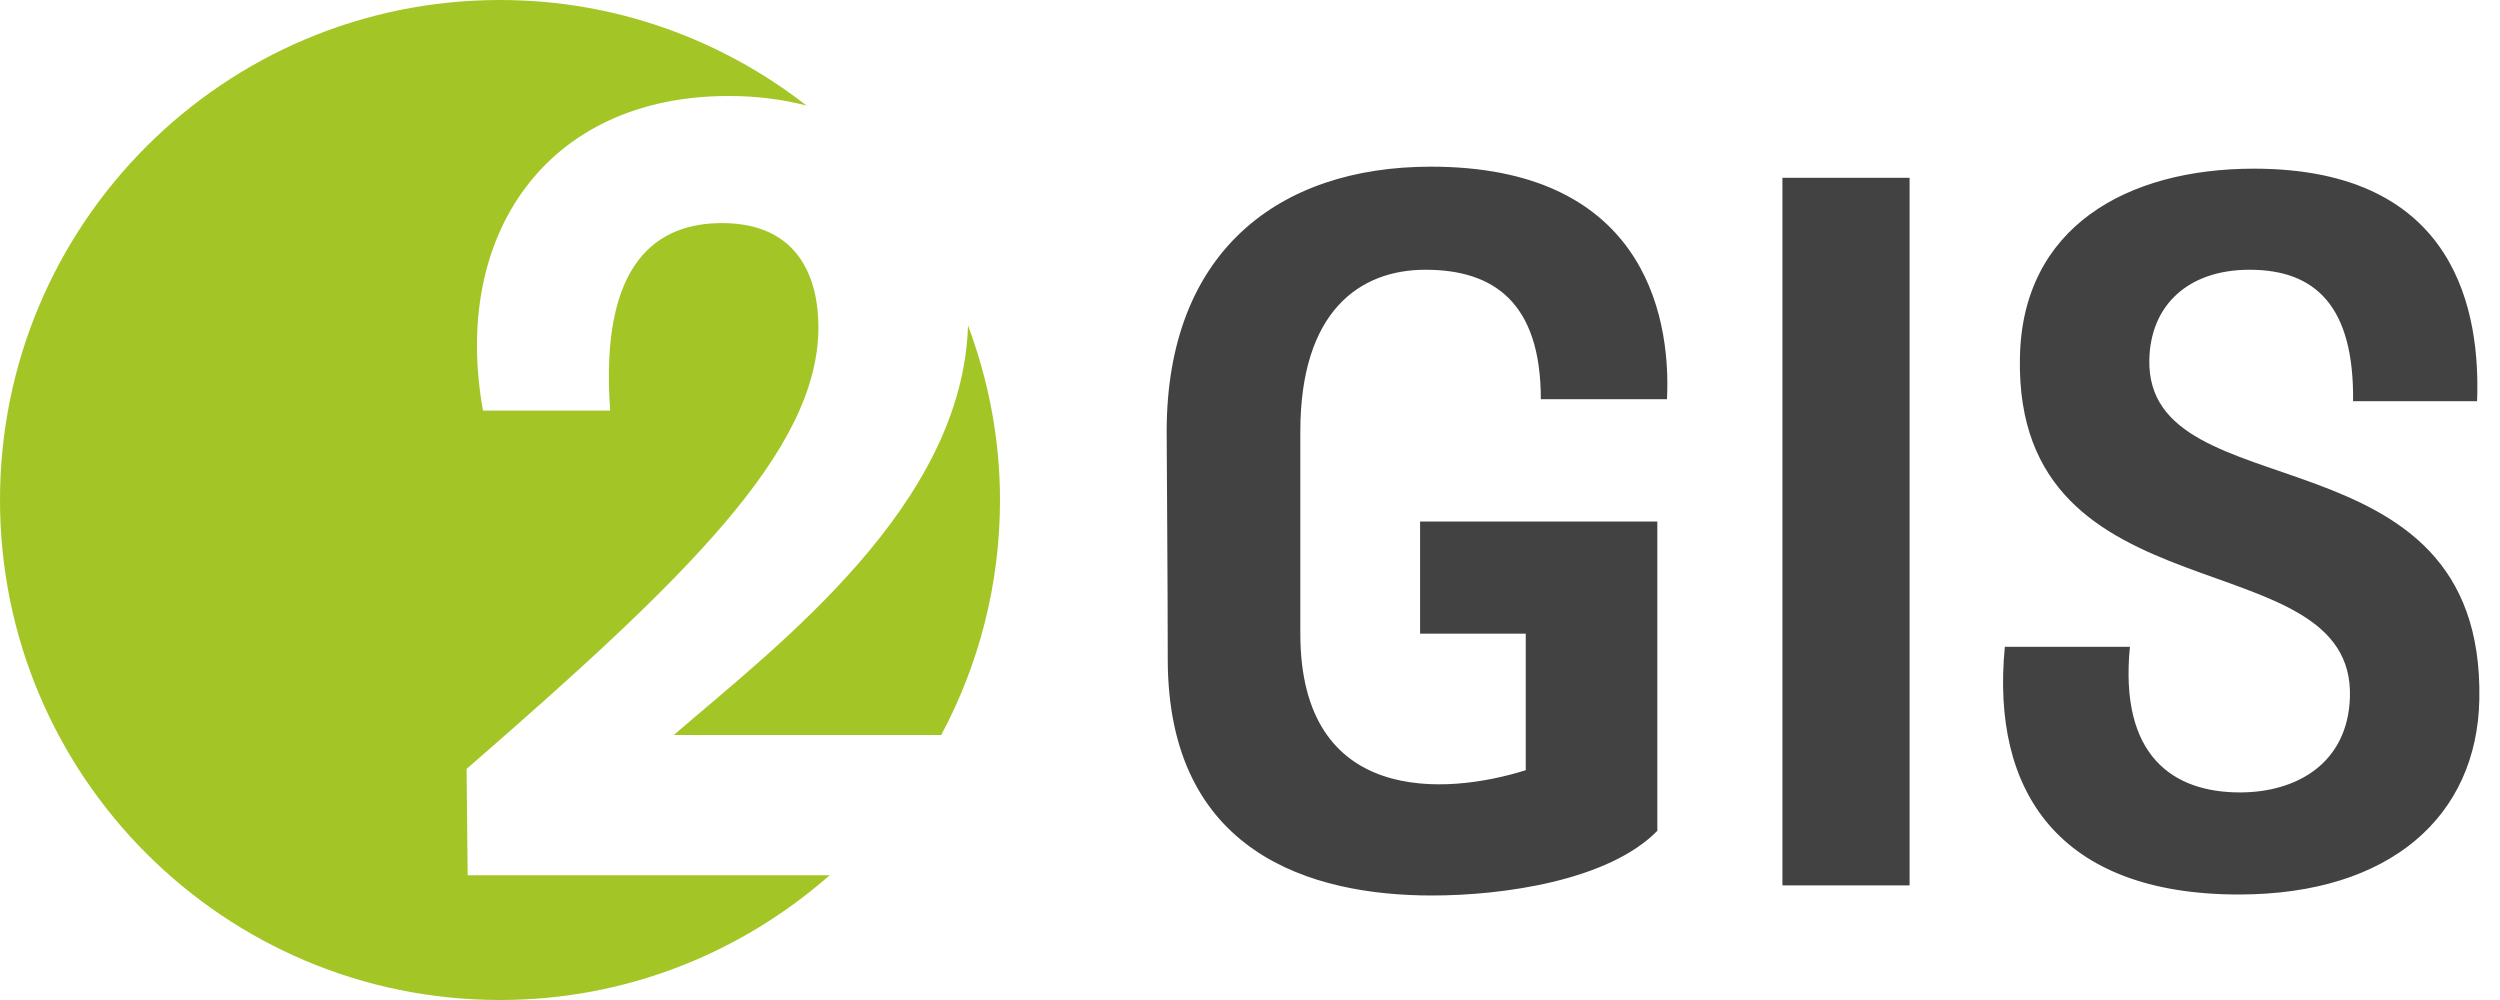 <svg width="30" height="12" viewBox="0 0 30 12" fill="none" xmlns="http://www.w3.org/2000/svg">
<path d="M12 6C12 5.262 11.86 4.558 11.616 3.905C11.552 6.054 9.367 7.718 8.085 8.82H11.295C11.744 7.979 12 7.02 12 6ZM9.679 1.267C8.663 0.476 7.388 0 6 0C2.686 0 0 2.686 0 6C0 9.314 2.686 12 6 12C7.518 12 8.899 11.432 9.956 10.503H5.612L5.599 9.227C8.216 6.952 9.821 5.413 9.821 3.927C9.821 3.374 9.61 2.677 8.663 2.677C7.913 2.677 7.19 3.112 7.322 4.927H5.796C5.415 2.822 6.559 1.152 8.742 1.152C9.08 1.152 9.393 1.192 9.679 1.267Z" fill="#A3C626"/>
<path d="M18.49 4.79H20.004C20.056 3.711 19.668 2 17.171 2C15.333 2 14 3.031 14 5.178C14 5.469 14.013 6.974 14.013 7.908C14.013 10.237 15.734 10.746 17.183 10.746C18.05 10.746 19.305 10.564 19.888 9.97V6.258H17.041V7.604H18.309V9.242C17.352 9.545 15.604 9.667 15.604 7.604V5.178C15.604 3.735 16.316 3.237 17.105 3.237C17.921 3.237 18.49 3.626 18.49 4.79ZM29.752 8.393C29.816 5.069 25.753 6.173 25.792 4.317C25.805 3.662 26.258 3.237 26.995 3.237C27.785 3.237 28.25 3.674 28.237 4.814H29.725C29.764 3.783 29.506 2.024 27.047 2.024C25.52 2.024 24.265 2.728 24.239 4.293C24.174 7.483 28.263 6.44 28.199 8.369C28.173 9.157 27.564 9.509 26.879 9.509C26.077 9.509 25.43 9.072 25.559 7.762H24.058C23.89 9.497 24.705 10.734 26.866 10.734C28.69 10.734 29.725 9.788 29.752 8.393ZM22.915 10.625H21.389V2.134H22.915V10.625ZM22.915 10.625H21.389V2.134H22.915V10.625Z" fill="#434242"/>
</svg>
